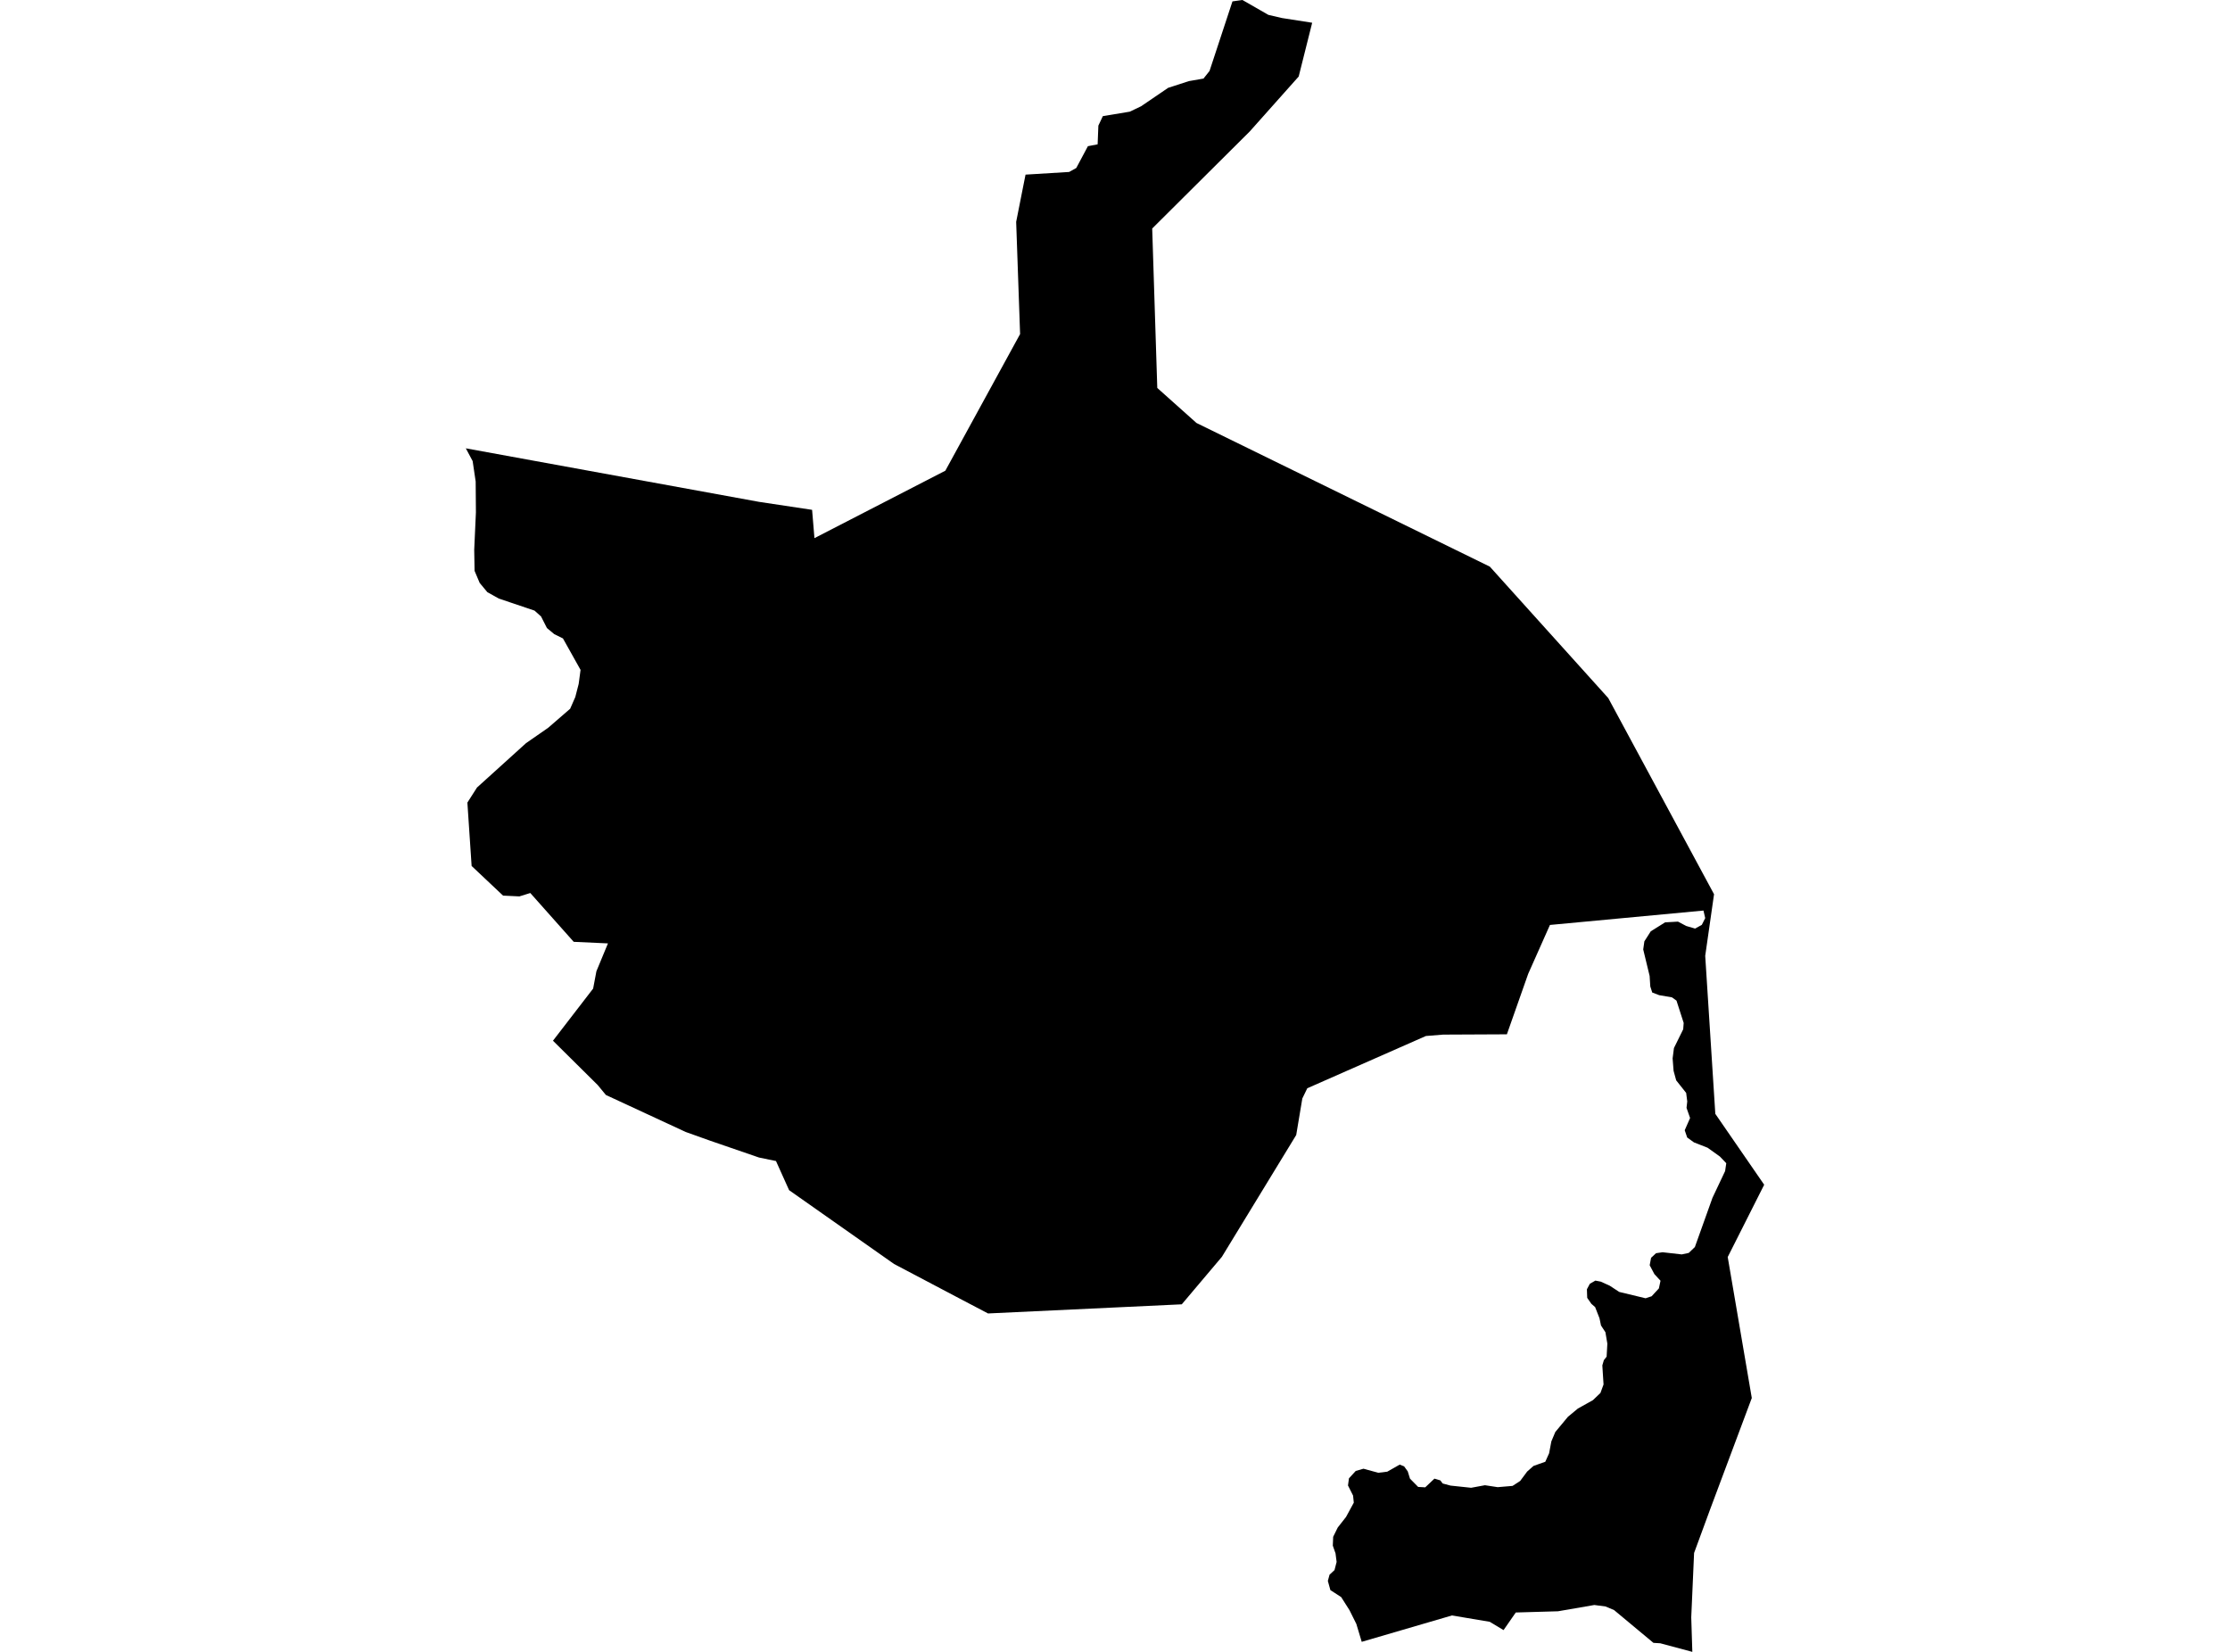 <?xml version='1.0'?>
<svg  baseProfile = 'tiny' width = '540' height = '400' stroke-linecap = 'round' stroke-linejoin = 'round' version='1.1' xmlns='http://www.w3.org/2000/svg'>
<path id='2107101001' title='2107101001'  d='M 317.748 5.507 314.482 18.528 302.633 31.827 279.008 55.335 280.238 93.944 289.729 102.424 360.765 137.21 389.443 169.037 415.06 216.536 412.922 231.461 415.368 269.718 427.202 286.884 418.371 304.387 424.2 338.528 414.123 365.463 410.227 376.053 409.539 391.637 409.802 400 402.04 397.92 400.384 397.818 390.85 389.879 388.799 389.015 386.075 388.649 377.272 390.172 367.049 390.465 364.09 394.727 360.751 392.721 351.596 391.183 329.744 397.569 328.44 393.233 326.785 389.908 324.764 386.73 322.157 385.046 321.542 382.819 321.952 381.311 323.153 380.198 323.665 378.22 323.402 376.155 322.743 374.28 322.83 372.142 323.929 369.901 325.95 367.323 327.825 363.867 327.649 362.153 326.419 359.707 326.653 357.979 328.294 356.192 330.168 355.65 333.757 356.631 335.925 356.368 338.942 354.654 340.011 355.079 340.89 356.294 341.432 358.052 343.409 360.059 345.123 360.161 347.349 358.052 348.784 358.477 349.341 359.224 351.245 359.736 356.239 360.264 359.579 359.648 362.669 360.117 366.272 359.81 368.118 358.609 369.802 356.338 371.34 354.976 374.196 353.966 375.119 351.915 375.661 349.044 376.628 346.745 379.689 343.068 382.091 341.077 385.738 339.041 387.554 337.298 388.301 335.247 388.008 330.633 388.374 329.374 389.048 328.51 389.224 325.361 388.755 322.592 387.686 320.967 387.32 319.209 386.265 316.514 385.357 315.723 384.346 314.273 384.273 312.193 384.991 310.86 386.324 310.099 387.627 310.348 389.795 311.329 392.094 312.838 398.48 314.376 399.945 313.892 401.703 311.988 402.098 310.128 400.619 308.532 399.476 306.379 399.813 304.577 401.014 303.464 402.596 303.23 407.239 303.757 408.938 303.391 410.417 301.97 414.68 290.048 417.741 283.574 418.019 281.67 416.481 280.059 413.493 277.92 410.198 276.631 408.557 275.445 407.957 273.687 409.26 270.729 408.396 268.268 408.572 266.715 408.308 264.65 405.892 261.604 405.262 259.304 405.027 256.287 405.35 253.782 407.591 249.242 407.708 247.704 405.965 242.3 404.866 241.509 401.776 240.981 400.092 240.337 399.623 238.872 399.462 236.324 397.909 229.908 398.187 227.946 399.74 225.514 403.211 223.347 406.331 223.171 408.323 224.226 410.476 224.855 412.102 223.947 412.922 222.321 412.497 220.491 375.324 223.977 370.051 235.826 364.896 250.458 349.458 250.531 345.284 250.868 316.562 263.523 315.361 265.998 313.881 274.844 295.881 304.343 286.17 315.84 239.257 318.052 233.032 314.786 216.496 306.071 191.084 288.202 187.906 281.142 183.79 280.293 172.043 276.25 166.053 274.112 146.719 265.148 144.727 262.732 133.903 252.01 143.629 239.385 144.42 235.196 147.217 228.444 138.927 228.063 128.411 216.243 125.774 217.063 121.82 216.873 114.204 209.696 113.178 194.346 115.507 190.699 127.386 179.949 132.746 176.228 138.063 171.629 139.308 168.788 140.128 165.61 140.582 162.212 136.32 154.595 134.211 153.555 132.439 152.076 131.018 149.279 129.436 147.858 120.795 144.943 118.012 143.391 116.152 141.15 114.921 138.235 114.833 133.123 115.244 124.086 115.185 116.602 114.453 111.651 112.798 108.561 183.804 121.523 196.65 123.457 197.221 130.311 228.916 113.98 247.019 80.893 246.067 53.724 247.576 46.108 248.338 42.285 258.898 41.64 260.626 40.674 263.438 35.401 265.796 34.947 265.972 30.421 267.056 28.122 273.588 27.038 276.313 25.734 282.874 21.267 287.898 19.641 291.428 19.026 292.893 17.181 298.444 0.337 300.524 0.044 300.86 0 307.144 3.603 310.425 4.365 317.748 5.507 Z' />
</svg>